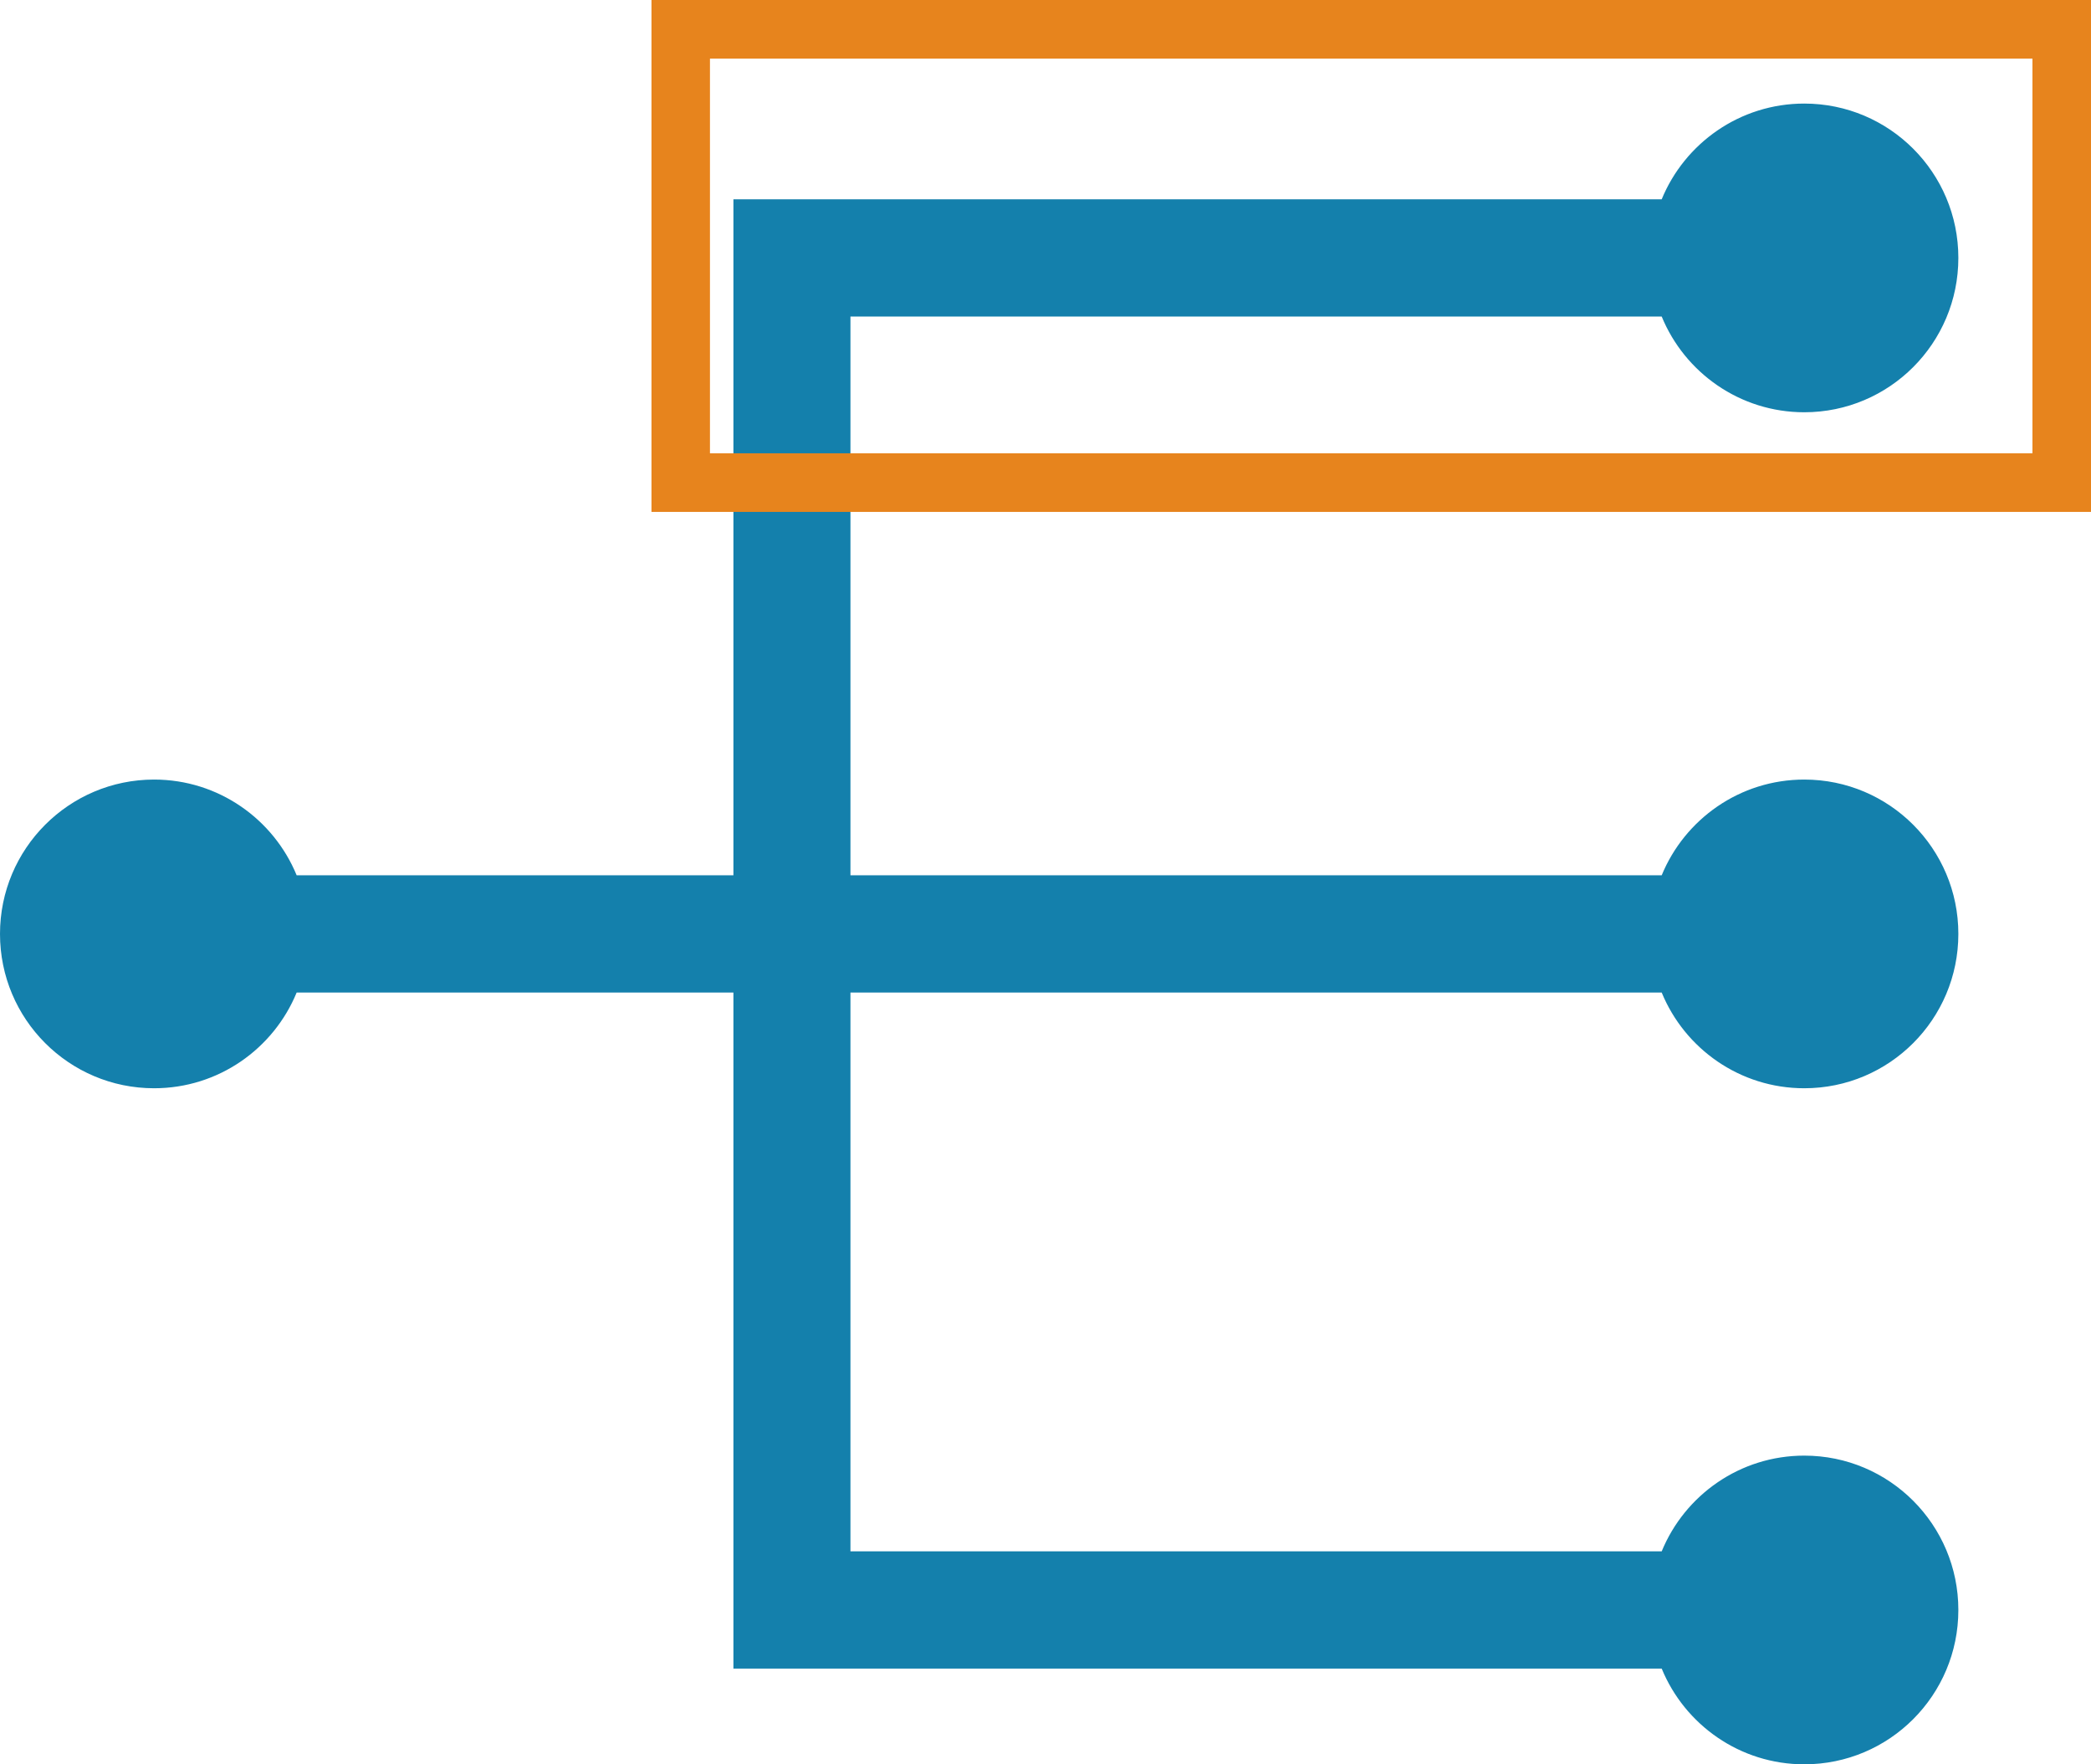<svg width="32" height="27" viewBox="0 0 32 27" fill="none" xmlns="http://www.w3.org/2000/svg">
<g clip-path="url(#clip0_263_27)">
<path d="M13.015 15.189H25.43C25.783 16.049 26.627 16.654 27.612 16.654C28.915 16.654 29.97 15.597 29.97 14.292C29.97 12.988 28.915 11.93 27.612 11.93C26.627 11.93 25.783 12.536 25.43 13.395H13.015V4.844H25.43C25.783 5.703 26.627 6.309 27.612 6.309C28.915 6.309 29.97 5.252 29.97 3.947C29.97 2.642 28.915 1.585 27.612 1.585C26.627 1.585 25.783 2.191 25.43 3.05H11.224V13.395H4.54C4.187 12.536 3.343 11.93 2.358 11.93C1.056 11.93 0 12.988 0 14.292C0 15.597 1.056 16.654 2.358 16.654C3.343 16.654 4.187 16.049 4.54 15.189H11.224V25.535H25.43C25.783 26.394 26.627 27 27.612 27C28.915 27 29.97 25.943 29.97 24.638C29.97 23.333 28.915 22.276 27.612 22.276C26.627 22.276 25.783 22.881 25.43 23.741H13.015V15.189Z" fill="#1480AC"/>
<path d="M32 7.834H9.97V0H32V7.834ZM10.865 6.937H31.104V0.897H10.865V6.937Z" fill="#E7841D"/>
</g>
<defs>
<clipPath id="clip0_263_27">
<rect width="32" height="27" fill="white"/>
</clipPath>
</defs>
</svg>
